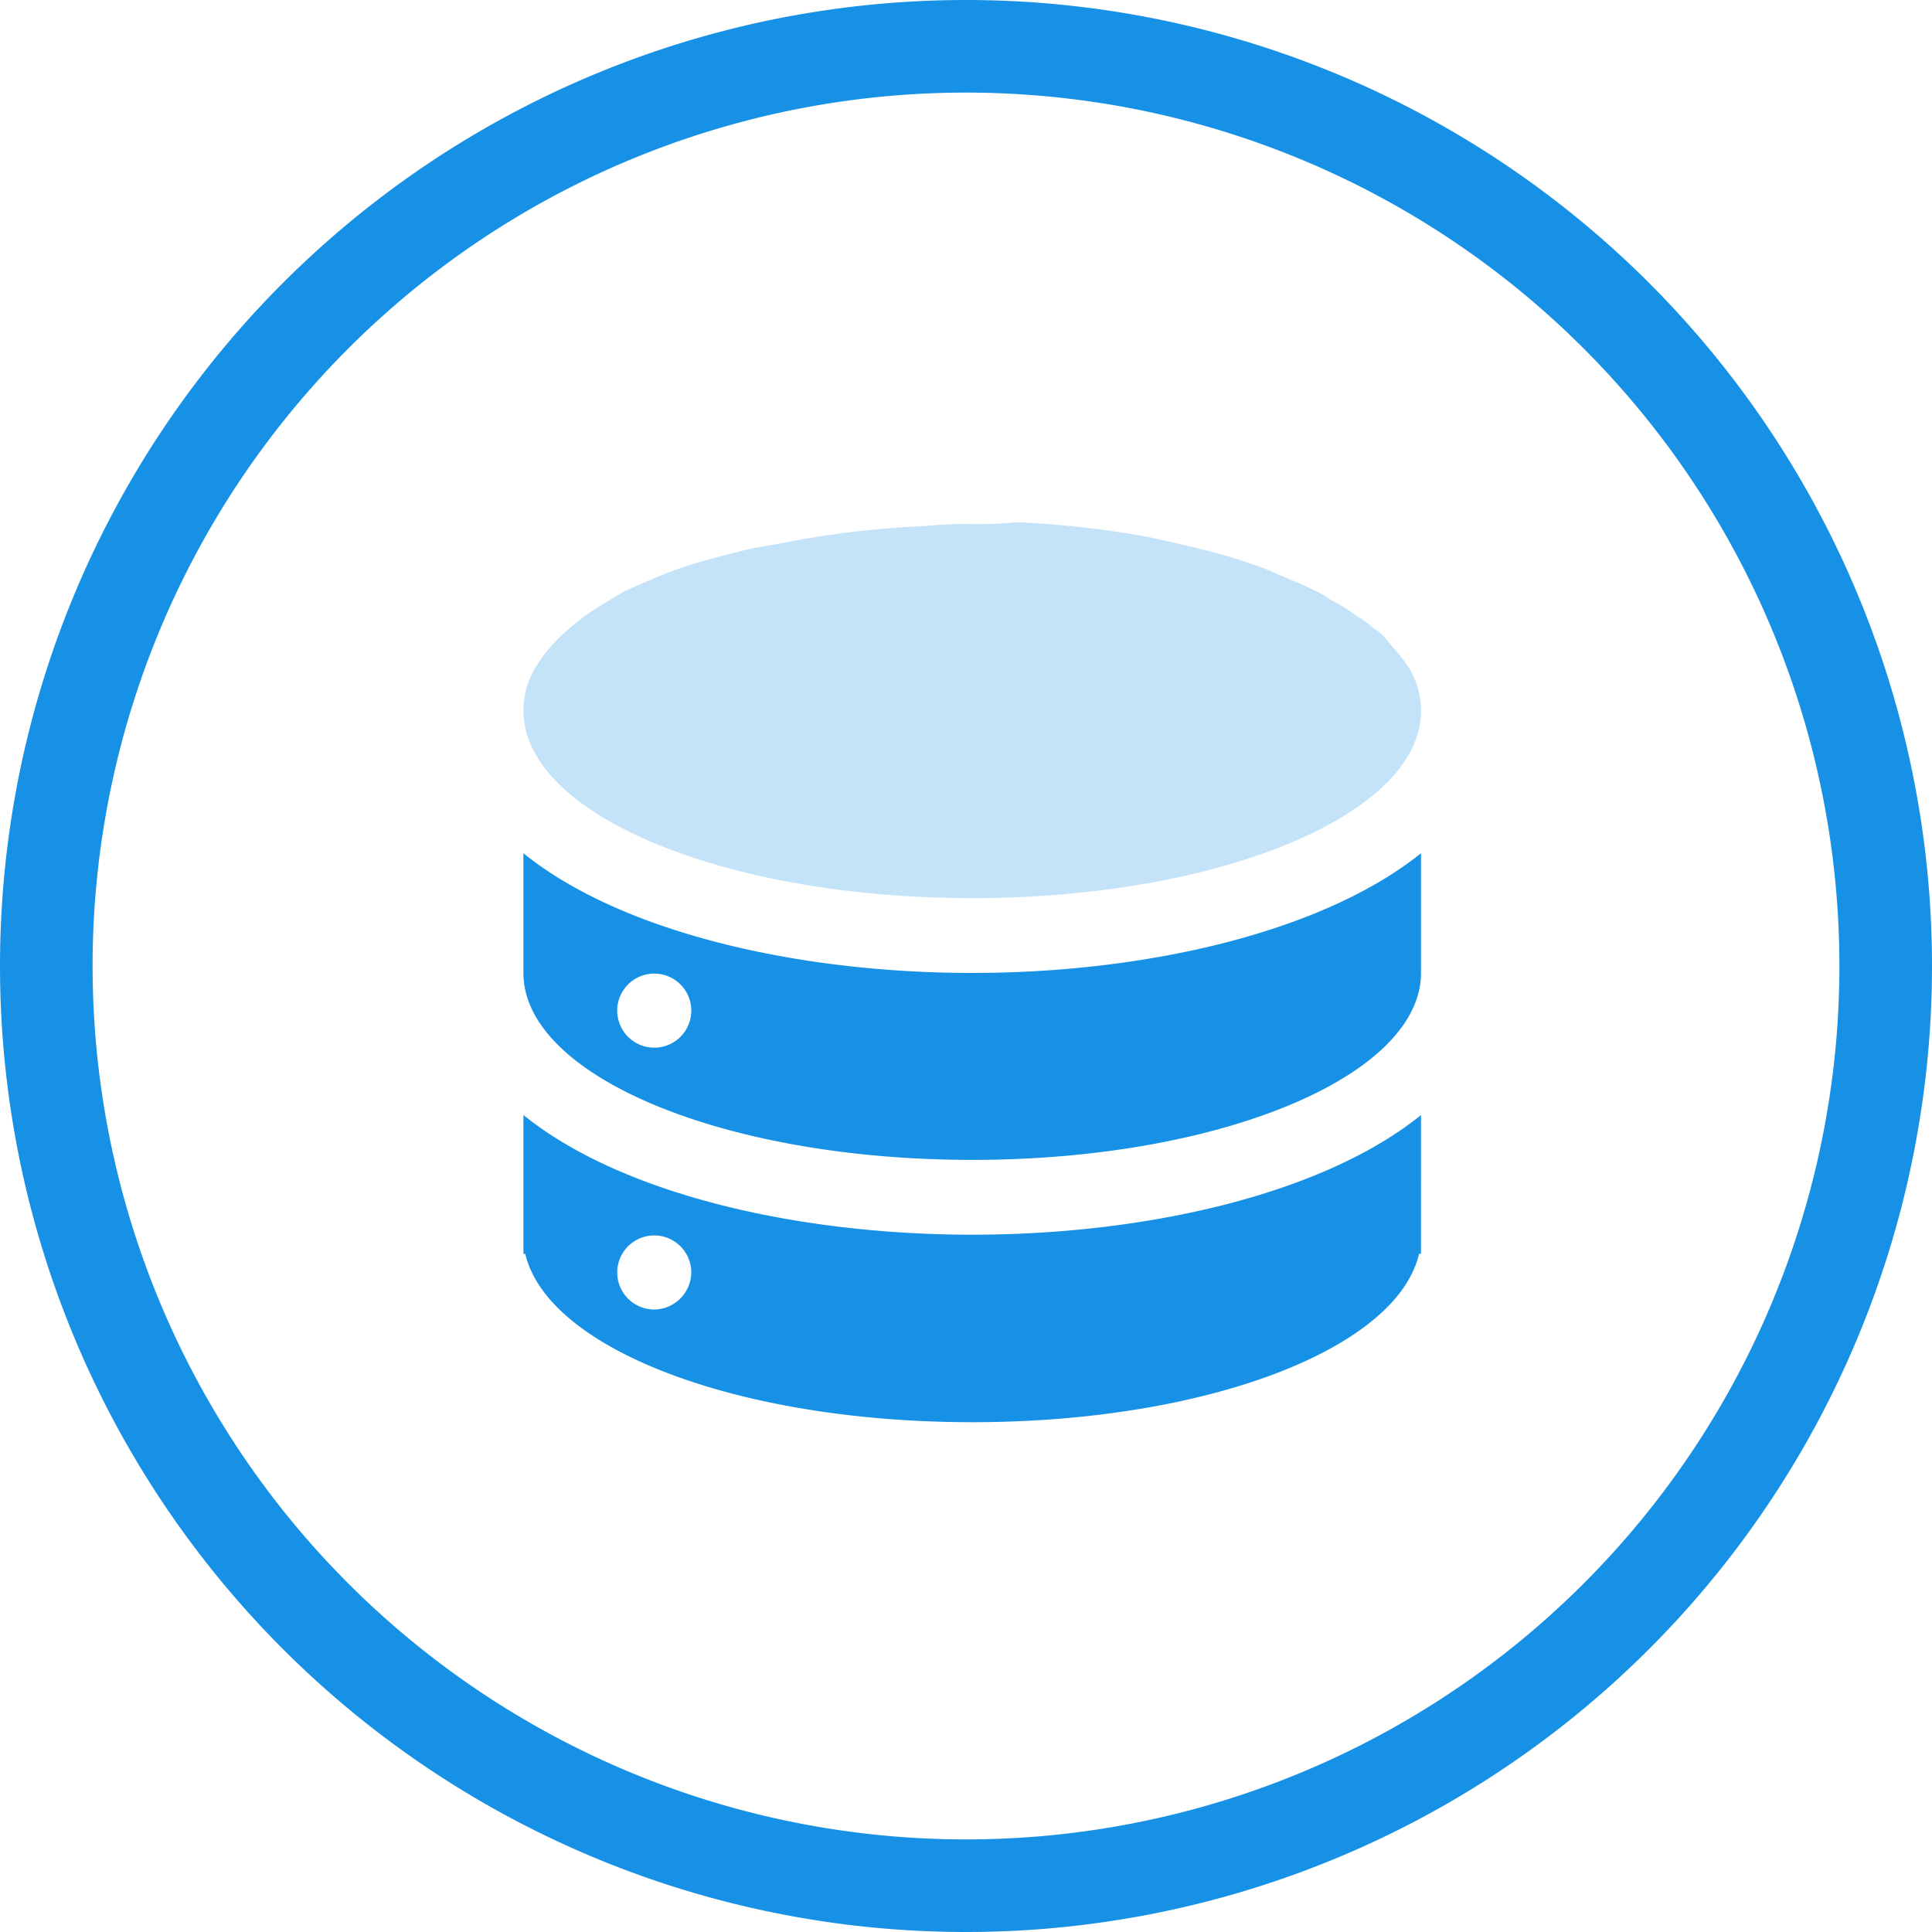<svg xmlns="http://www.w3.org/2000/svg" viewBox="0 0 208.66 208.66"><defs><style>.cls-1{fill:none;stroke:#1791e5;stroke-miterlimit:10;stroke-width:10px;}.cls-2,.cls-3{fill:#1791e5;}.cls-2{opacity:0.25;}</style></defs><title>Business Vision</title><g id="图层_2" data-name="图层 2"><g id="图层_1-2" data-name="图层 1"><path class="cls-1" d="M5,104.33A99.33,99.33,0,1,0,104.33,5,99.33,99.33,0,0,0,5,104.33Z"/><path class="cls-2" d="M105,97c26.86,0,48.47-9.09,48.47-20.2a8.85,8.85,0,0,0-2-5.65c-.61-.81-1.22-1.42-1.82-2.23a5.6,5.6,0,0,0-1.21-1,11.56,11.56,0,0,0-1.62-1.21c-.4-.2-.8-.61-1.21-.81-.81-.6-1.82-1-2.62-1.61-1.83-1-4-1.82-6.26-2.83a61.71,61.71,0,0,0-7.28-2.22c-1.61-.4-3.43-.8-5.25-1.21A104.4,104.4,0,0,0,109.8,56.4a39.42,39.42,0,0,1-4.85.2,42.26,42.26,0,0,0-5,.21,103,103,0,0,0-14.34,1.62c-1.82.4-3.64.6-5.25,1-2.42.61-4.85,1.22-7.07,2s-4,1.62-5.86,2.43c-.61.4-1.41.81-2,1.21a25.49,25.49,0,0,0-5.06,3.83,16.17,16.17,0,0,0-2.42,3,8.85,8.85,0,0,0-1.41,4.84C56.48,87.91,78.09,97,105,97Z"/><path class="cls-3" d="M105,105.08c-19,0-38-4.45-48.47-12.93v12.93c0,11.11,21.61,20.19,48.47,20.19s48.47-9.09,48.47-20.19V92.15C142.92,100.63,123.93,105.08,105,105.08Zm-34.34,8.07a4,4,0,1,1,4-4A4,4,0,0,1,70.61,113.15Z"/><path class="cls-3" d="M105,133.35c-19,0-38-4.44-48.47-12.93v15h.2c2.43,10.3,23,18.18,48.27,18.18s45.84-7.88,48.26-18.18h.21V120.43c-10.5,8.48-29.49,12.92-48.47,12.92Zm-34.34,8.08a4,4,0,1,1,4-4A4.05,4.05,0,0,1,70.61,141.43Z"/></g></g></svg>
